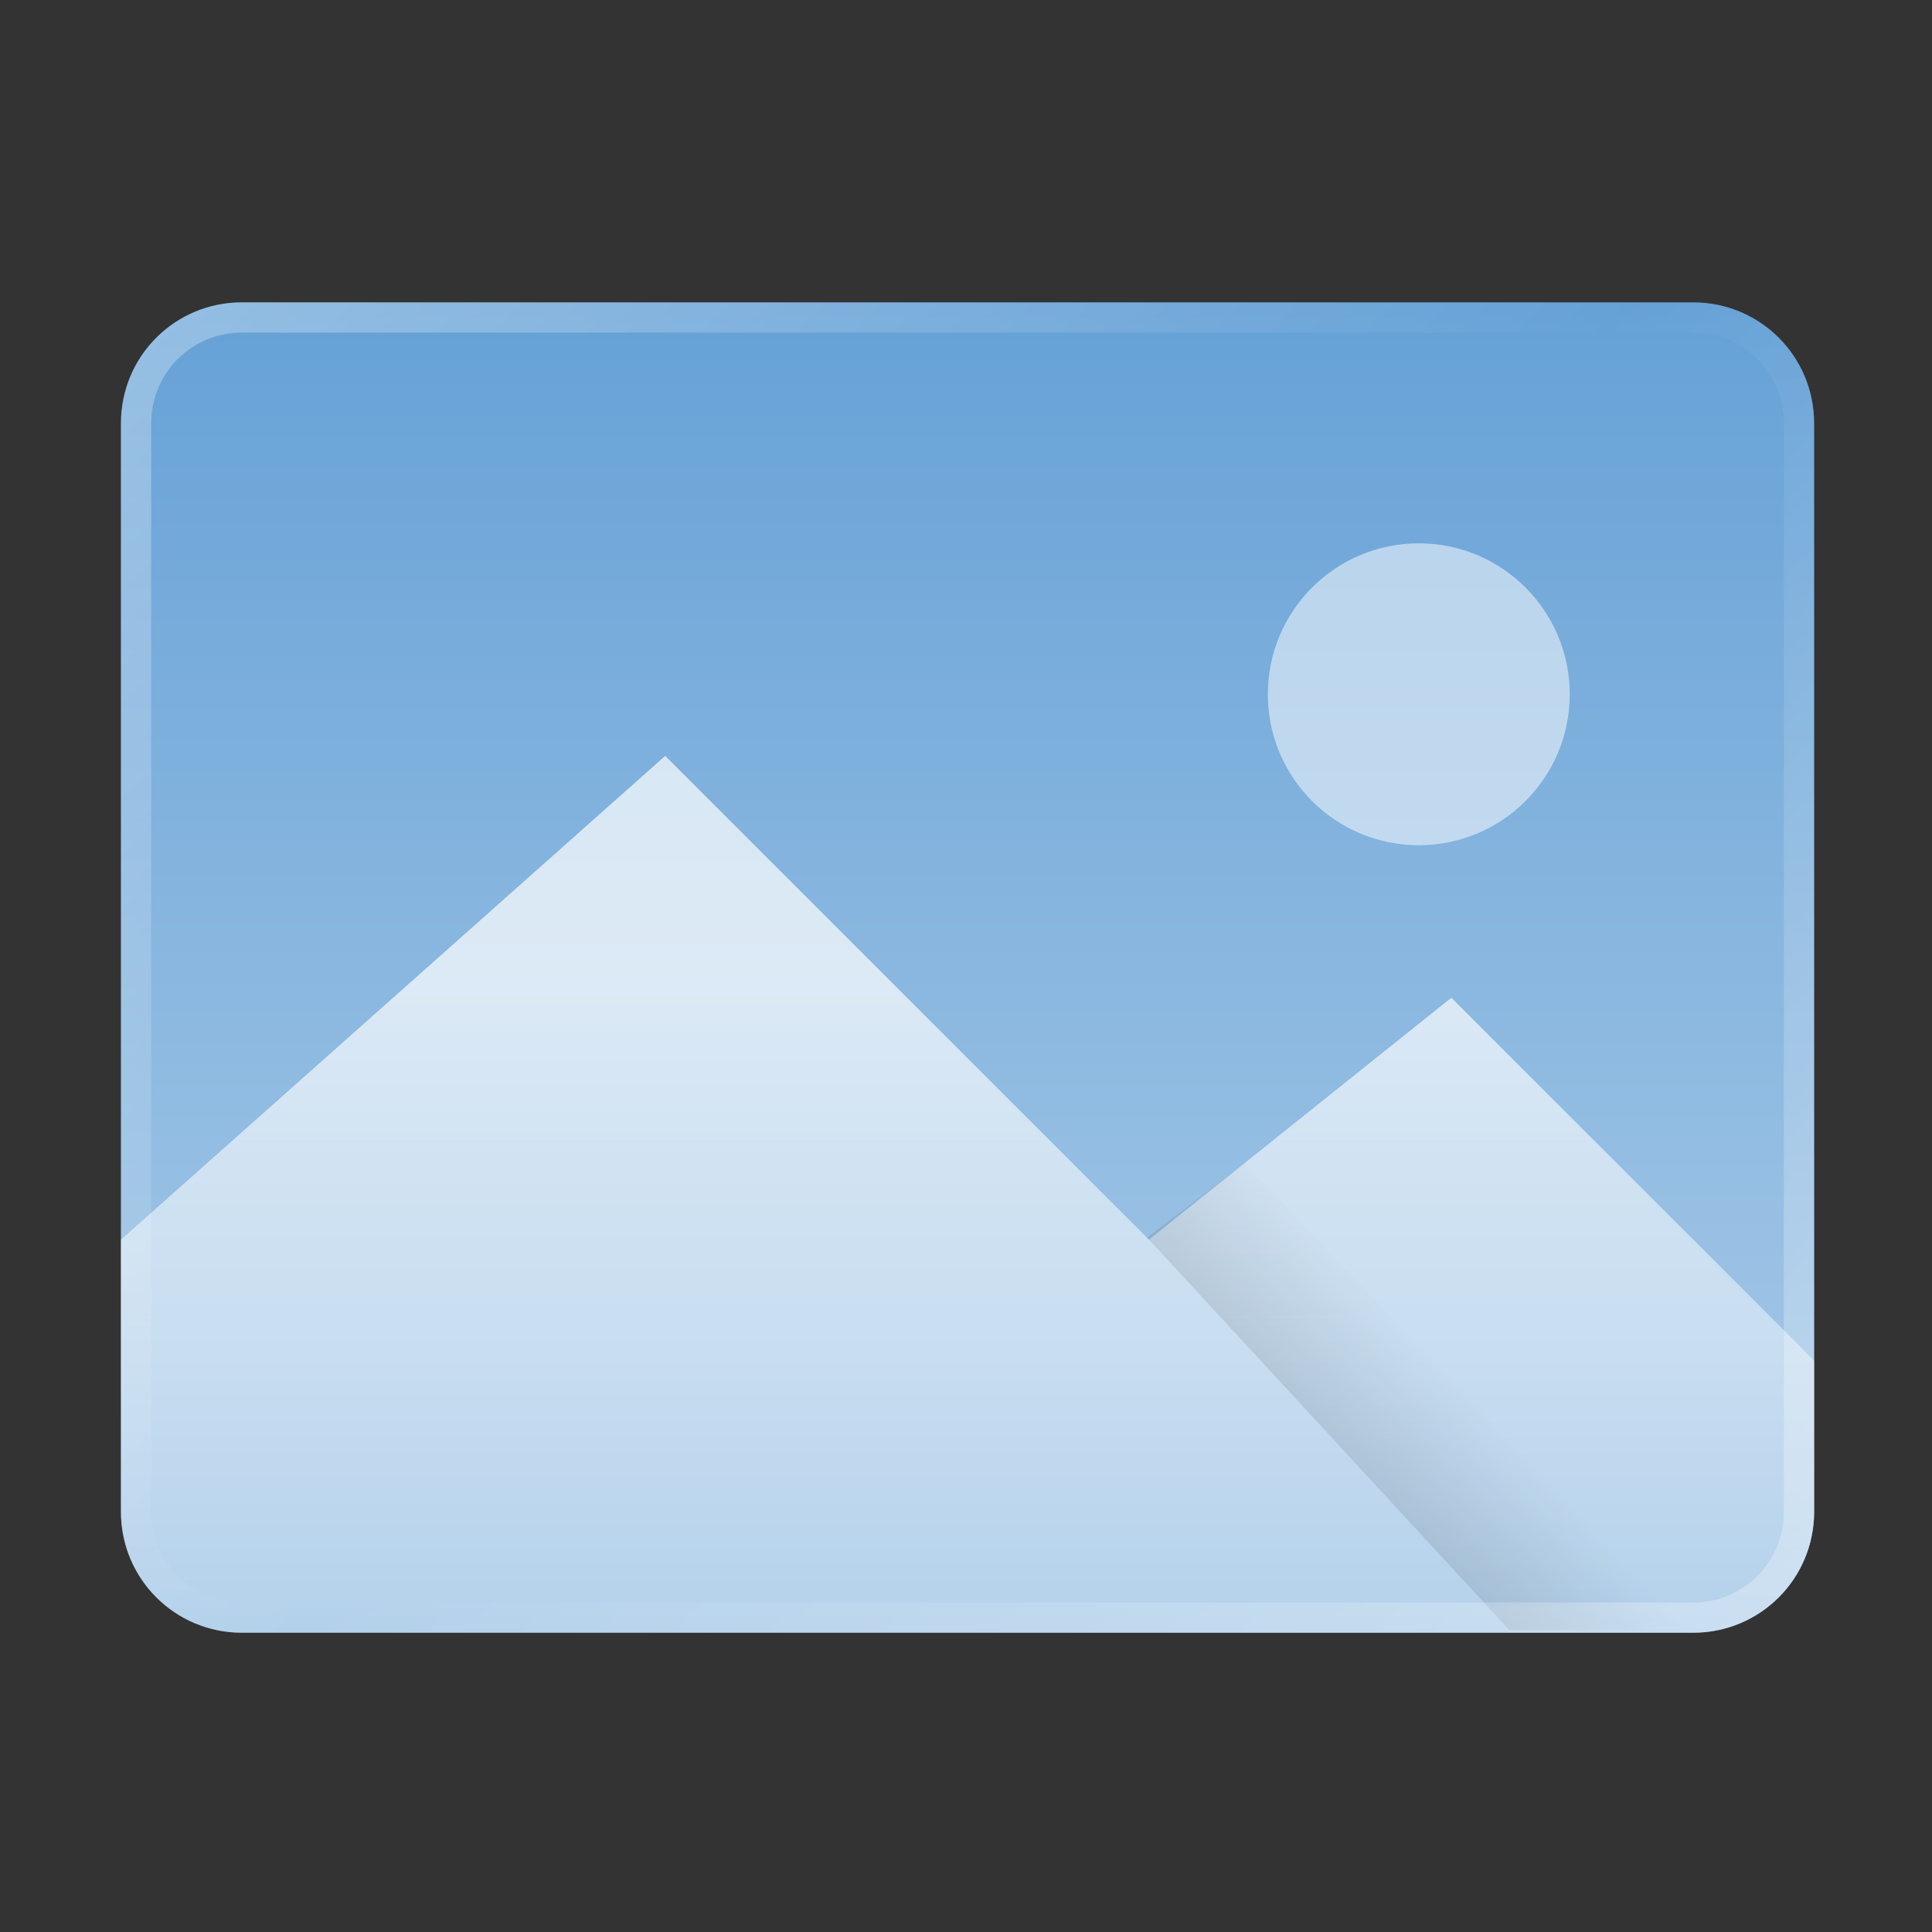 <?xml version="1.0" encoding="UTF-8" standalone="no"?>
<!-- Created with Inkscape (http://www.inkscape.org/) -->

<svg
   width="64"
   height="64"
   viewBox="0 0 16.933 16.933"
   version="1.1"
   id="svg5"
   inkscape:version="1.1.1 (3bf5ae0d25, 2021-09-20, custom)"
   sodipodi:docname="image-x.svg"
   xmlns:inkscape="http://www.inkscape.org/namespaces/inkscape"
   xmlns:sodipodi="http://sodipodi.sourceforge.net/DTD/sodipodi-0.dtd"
   xmlns:xlink="http://www.w3.org/1999/xlink"
   xmlns="http://www.w3.org/2000/svg"
   xmlns:svg="http://www.w3.org/2000/svg">
  <rect x="0" y="0" width="16.933" height="16.933" fill="#333333" stroke="none"/>
  <sodipodi:namedview
     id="namedview7"
     pagecolor="#ffffff"
     bordercolor="#666666"
     borderopacity="1.0"
     inkscape:pageshadow="2"
     inkscape:pageopacity="0.0"
     inkscape:pagecheckerboard="0"
     inkscape:document-units="px"
     showgrid="false"
     units="px"
     height="64px"
     inkscape:zoom="6.1640625"
     inkscape:cx="35.852978"
     inkscape:cy="50.372624"
     inkscape:window-width="1920"
     inkscape:window-height="1011"
     inkscape:window-x="0"
     inkscape:window-y="0"
     inkscape:window-maximized="1"
     inkscape:current-layer="svg5" />
  <defs
     id="defs2">
    <linearGradient
       inkscape:collect="always"
       id="linearGradient9762">
      <stop
         style="stop-color:#000000;stop-opacity:1;"
         offset="0"
         id="stop9758" />
      <stop
         style="stop-color:#000000;stop-opacity:0;"
         offset="1"
         id="stop9760" />
    </linearGradient>
    <linearGradient
       inkscape:collect="always"
       id="linearGradient9336">
      <stop
         style="stop-color:#ffffff;stop-opacity:1;"
         offset="0"
         id="stop9332" />
      <stop
         style="stop-color:#ffffff;stop-opacity:0;"
         offset="1"
         id="stop9334" />
    </linearGradient>
    <linearGradient
       inkscape:collect="always"
       id="linearGradient5331">
      <stop
         style="stop-color:#9dc3e5;stop-opacity:1"
         offset="0"
         id="stop5327" />
      <stop
         style="stop-color:#5597d2;stop-opacity:1"
         offset="1"
         id="stop5329" />
    </linearGradient>
    <linearGradient
       inkscape:collect="always"
       id="linearGradient3154">
      <stop
         style="stop-color:#ffffff;stop-opacity:1"
         offset="0"
         id="stop3150" />
      <stop
         style="stop-color:#ffffff;stop-opacity:0"
         offset="0.5"
         id="stop3542" />
      <stop
         style="stop-color:#ffffff;stop-opacity:1"
         offset="1"
         id="stop3152" />
    </linearGradient>
    <linearGradient
       inkscape:collect="always"
       xlink:href="#linearGradient3154"
       id="linearGradient3156"
       x1="64"
       y1="64"
       x2="9.2125987e-07"
       y2="1.5354331e-07"
       gradientUnits="userSpaceOnUse" />
    <linearGradient
       inkscape:collect="always"
       xlink:href="#linearGradient5331"
       id="linearGradient5333"
       x1="10.583"
       y1="11.642"
       x2="10.583"
       y2="4.2529297e-07"
       gradientUnits="userSpaceOnUse"
       gradientTransform="scale(3.78)" />
    <linearGradient
       inkscape:collect="always"
       xlink:href="#linearGradient9336"
       id="linearGradient9338"
       x1="13.229"
       y1="8.599"
       x2="13.229"
       y2="17.066"
       gradientUnits="userSpaceOnUse"
       gradientTransform="scale(3.78)" />
    <linearGradient
       inkscape:collect="always"
       xlink:href="#linearGradient9762"
       id="linearGradient9764"
       x1="9.764"
       y1="14.28"
       x2="12.494"
       y2="11.781"
       gradientUnits="userSpaceOnUse" />
  </defs>
  <path
     id="rect2621"
     style="opacity:1;fill:url(#linearGradient5333);fill-opacity:1;stroke-width:9;stroke-linecap:round;stroke-linejoin:round"
     d="M 8 10 C 5.784 10 4 11.784 4 14 L 4 50 C 4 52.216 5.784 54 8 54 L 56 54 C 58.216 54 60 52.216 60 50 L 60 14 C 60 11.784 58.216 10 56 10 L 8 10 z "
     transform="scale(0.265)" />
  <path
     id="rect5595"
     style="opacity:0.7;fill:url(#linearGradient9338);fill-opacity:1;stroke-width:9;stroke-linecap:round;stroke-linejoin:round"
     d="M 22 25 L 4 41 L 4 50 A 4 4 0 0 0 8 54 L 56 54 A 4 4 0 0 0 60 50 L 60 45 L 48 33 L 38 41 L 22 25 z "
     transform="scale(0.265)" />
  <circle
     style="opacity:0.51;fill:#ffffff;fill-opacity:1;stroke-width:3.969;stroke-linecap:round;stroke-linejoin:round"
     id="path7866"
     cx="12.435"
     cy="6.085"
     r="1.323" />
  <path
     id="rect9584"
     style="opacity:0.3;fill:url(#linearGradient9764);fill-opacity:1;stroke-width:2.381;stroke-linecap:round;stroke-linejoin:round"
     d="m 10.906,10.193 3.91,4.094 -1.587,-1e-6 -3.175,-3.44 z"
     sodipodi:nodetypes="ccccc" />
  <path
     id="rect2806"
     style="opacity:0.4;fill:url(#linearGradient3156);fill-opacity:1;stroke-width:9;stroke-linecap:round;stroke-linejoin:round"
     d="m 8,10 c -2.216,0 -4,1.784 -4,4 v 36 c 0,2.216 1.784,4 4,4 h 48 c 2.216,0 4,-1.784 4,-4 V 14 c 0,-2.216 -1.784,-4 -4,-4 z m 0,1 h 48 c 1.662,0 3,1.338 3,3 v 36 c 0,1.662 -1.338,3 -3,3 H 8 C 6.338,53 5,51.662 5,50 V 14 c 0,-1.662 1.338,-3 3,-3 z"
     sodipodi:nodetypes="ssssssssssssssssss"
     transform="scale(0.265)" />
</svg>
